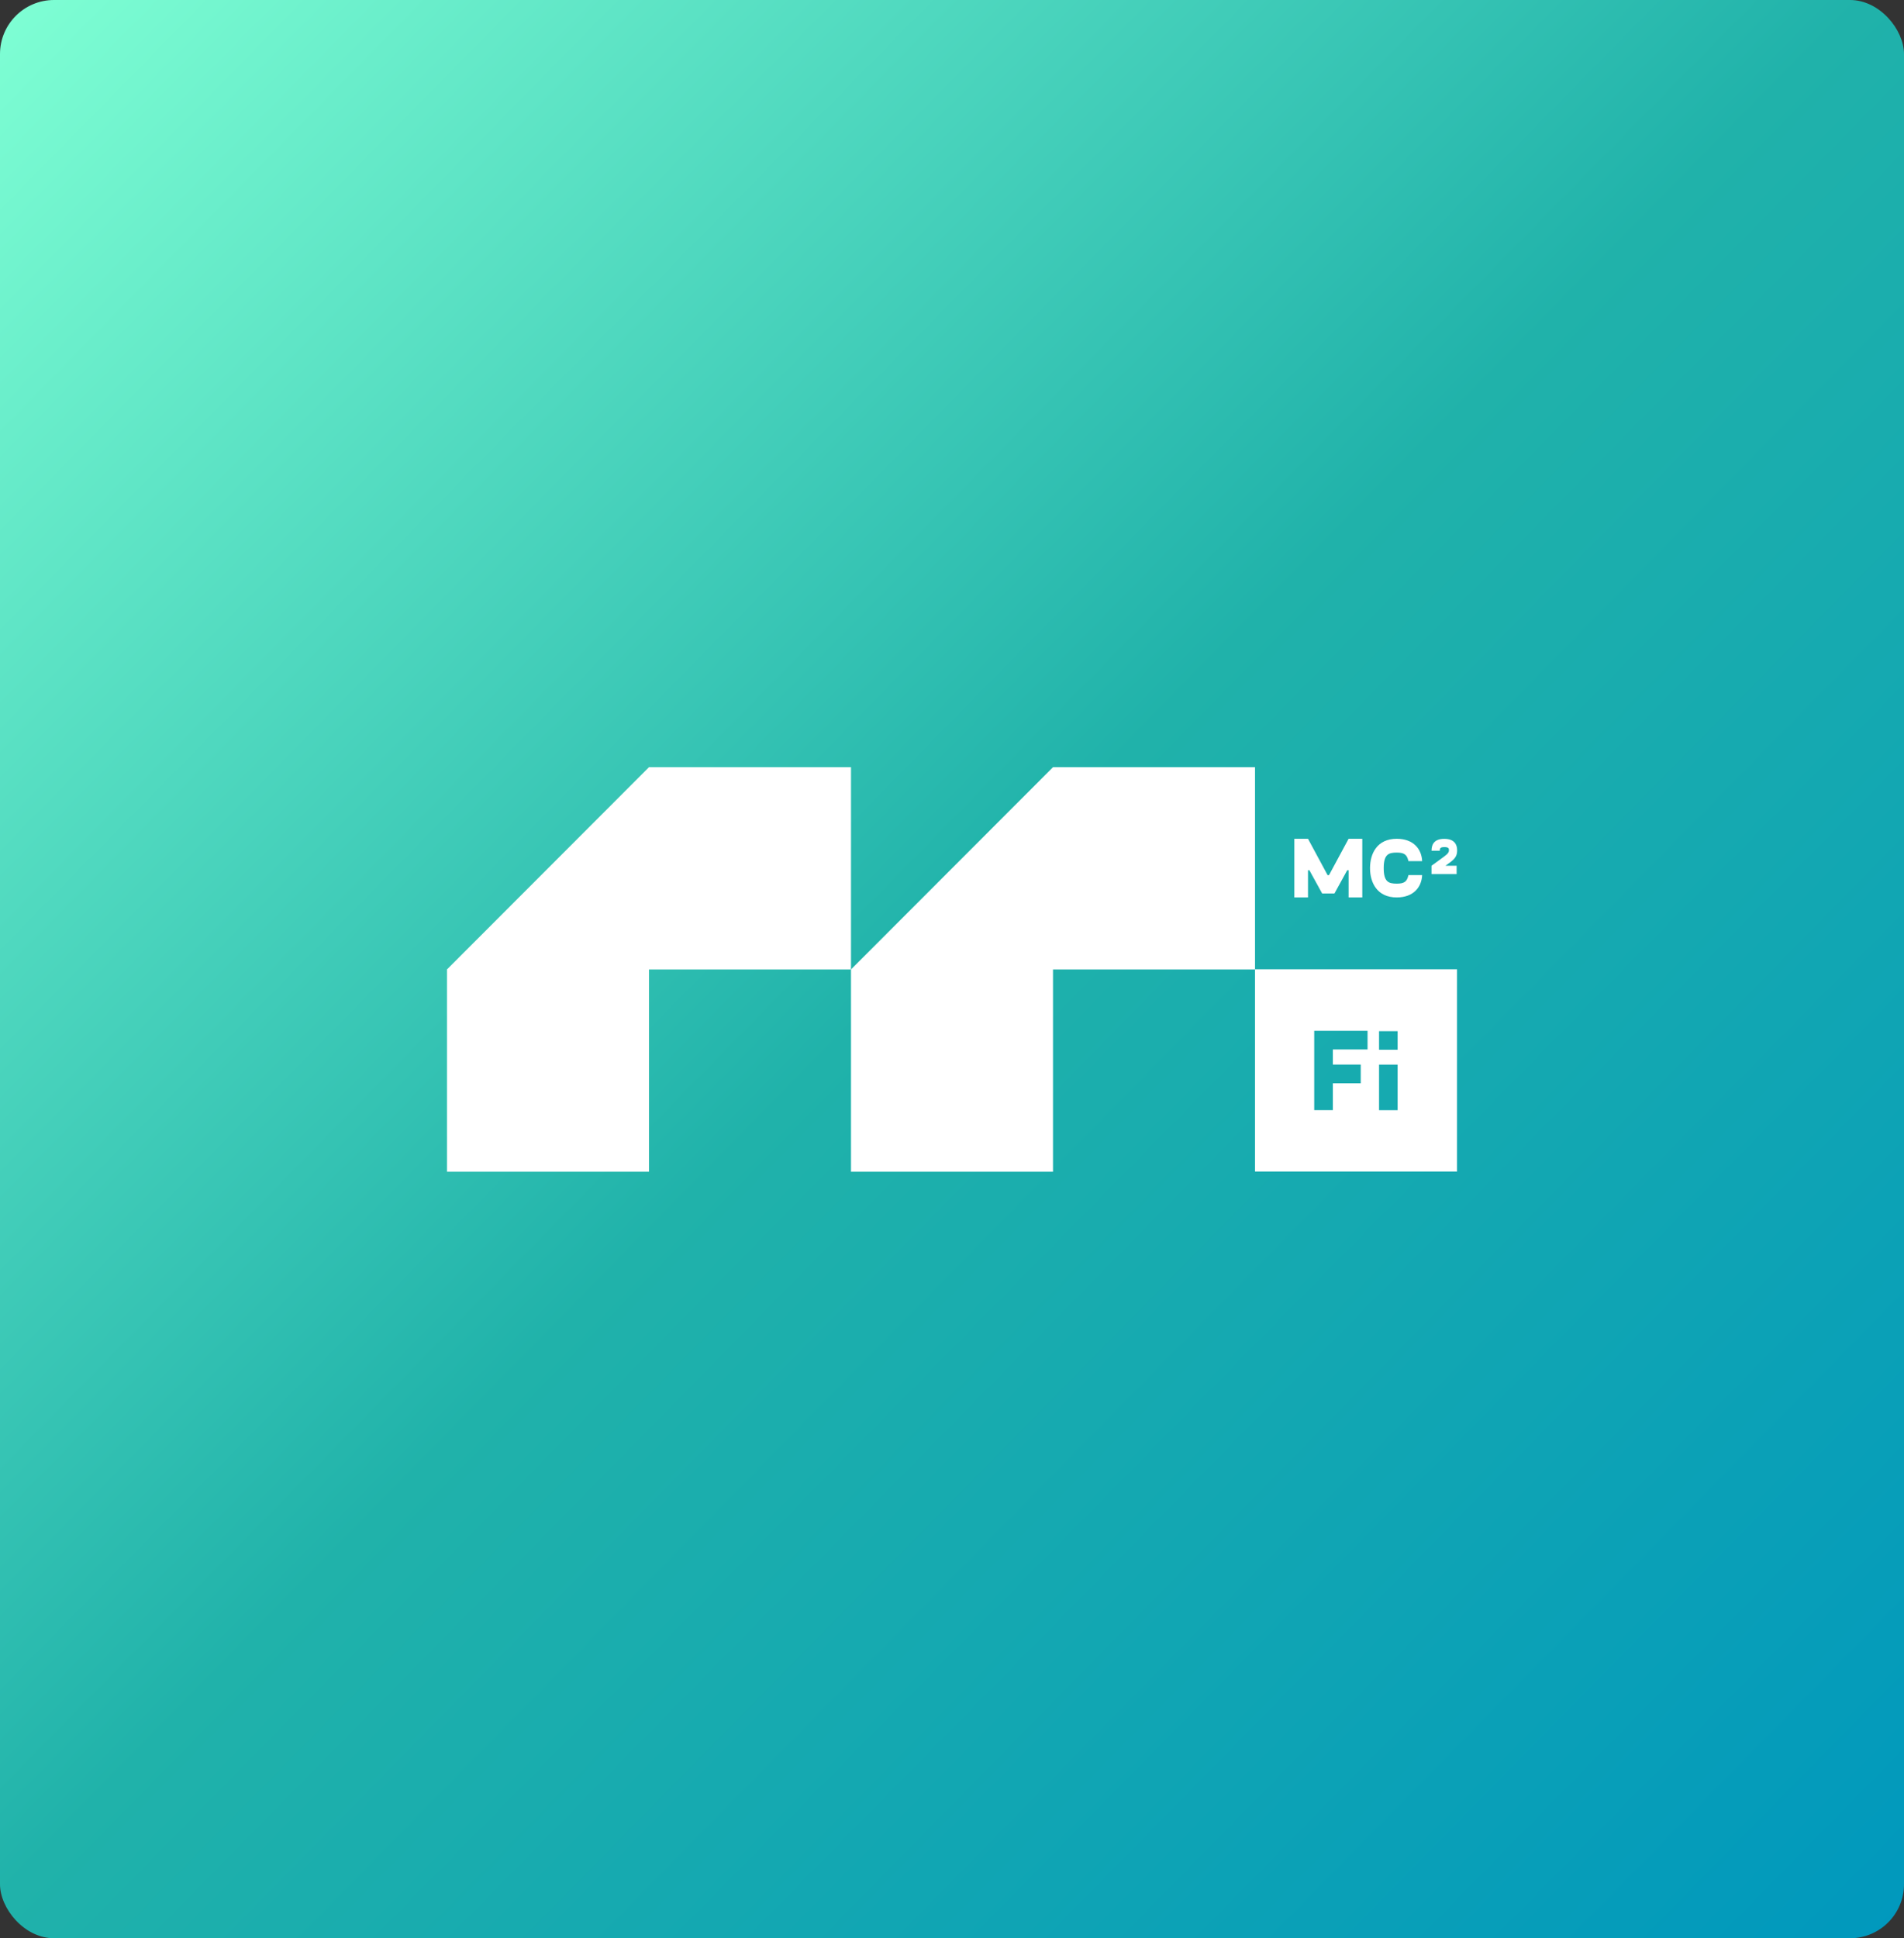 <svg width="2820" height="2870" viewBox="0 0 2820 2870" fill="none" xmlns="http://www.w3.org/2000/svg">
<rect x="0" y="0" width="2820" height="2870" fill="#333333" stroke="none"/>
<rect width="2820" height="2870" rx="80" fill="url(#paint0_linear_737_157)"/>
<g clip-path="url(#clip0_737_157)">
<path d="M1559.6 1136L1260.4 1435.5V1735H1559.6V1435.5H1858.8V1136H1559.6Z" fill="white"/>
<path d="M961.2 1136L662 1435.5V1735H961.2V1435.5H1260.4V1136H961.2Z" fill="white"/>
<path fill-rule="evenodd" clip-rule="evenodd" d="M1858.8 1734.74V1435.24H2158V1734.74H1858.8ZM1974.08 1576.36V1553.97H2025.46V1526.34H1946.48V1643.78H1974.08V1603.99H2015.37V1576.36H1974.08ZM2042.5 1576.44H2070V1643.88H2042.5V1576.44ZM2070 1526.89H2042.5V1554.42H2070V1526.89Z" fill="white"/>
<path d="M2017.67 1242V1328.85H1997.39V1288.64H1995.32L1976.44 1322.99H1958.23L1939.35 1288.64H1937.28V1328.85H1917V1242H1937.28L1966.3 1295.83H1968.37L1997.39 1242H2017.67Z" fill="white"/>
<path d="M2068.66 1242C2093.55 1242 2105.57 1257.23 2106.32 1275.11H2086.03C2083.88 1265.18 2079.56 1262.44 2068.66 1262.44C2056.74 1262.44 2049.41 1264.9 2049.41 1285.43C2049.41 1305.96 2056.74 1308.42 2068.66 1308.42C2079.56 1308.42 2083.88 1305.77 2086.03 1295.74H2106.32C2105.57 1313.62 2093.55 1328.85 2068.66 1328.85C2039.74 1328.85 2029.13 1307.09 2029.13 1285.43C2029.13 1263.76 2039.74 1242 2068.66 1242Z" fill="white"/>
<path d="M2140.97 1281.93H2157.41V1294.23H2120.22V1281.93L2134.21 1271.71C2141.72 1266.32 2146.04 1263.38 2146.04 1259.03C2146.04 1256.38 2145.57 1254.3 2139.19 1254.3C2132.8 1254.3 2132.43 1256.57 2132.43 1259.69H2120.22C2120.22 1249.95 2124.54 1242.09 2139.09 1242.09C2153.65 1242.09 2158.16 1250.04 2158.16 1258.94C2158.16 1265.75 2156.37 1270.29 2148.86 1276.06L2140.88 1281.93H2140.97Z" fill="white"/>
</g>
<defs>
<linearGradient id="paint0_linear_737_157" x1="0" y1="0" x2="2869.56" y2="2819.56" gradientUnits="userSpaceOnUse">
<stop stop-color="#7FFFD4"/>
<stop offset="0.49" stop-color="#20B2AA"/>
<stop offset="1" stop-color="#0098BD"/>
</linearGradient>
<clipPath id="clip0_737_157">
<rect width="1496" height="599" fill="white" transform="translate(662 1136)"/>
</clipPath>
</defs>
</svg>
